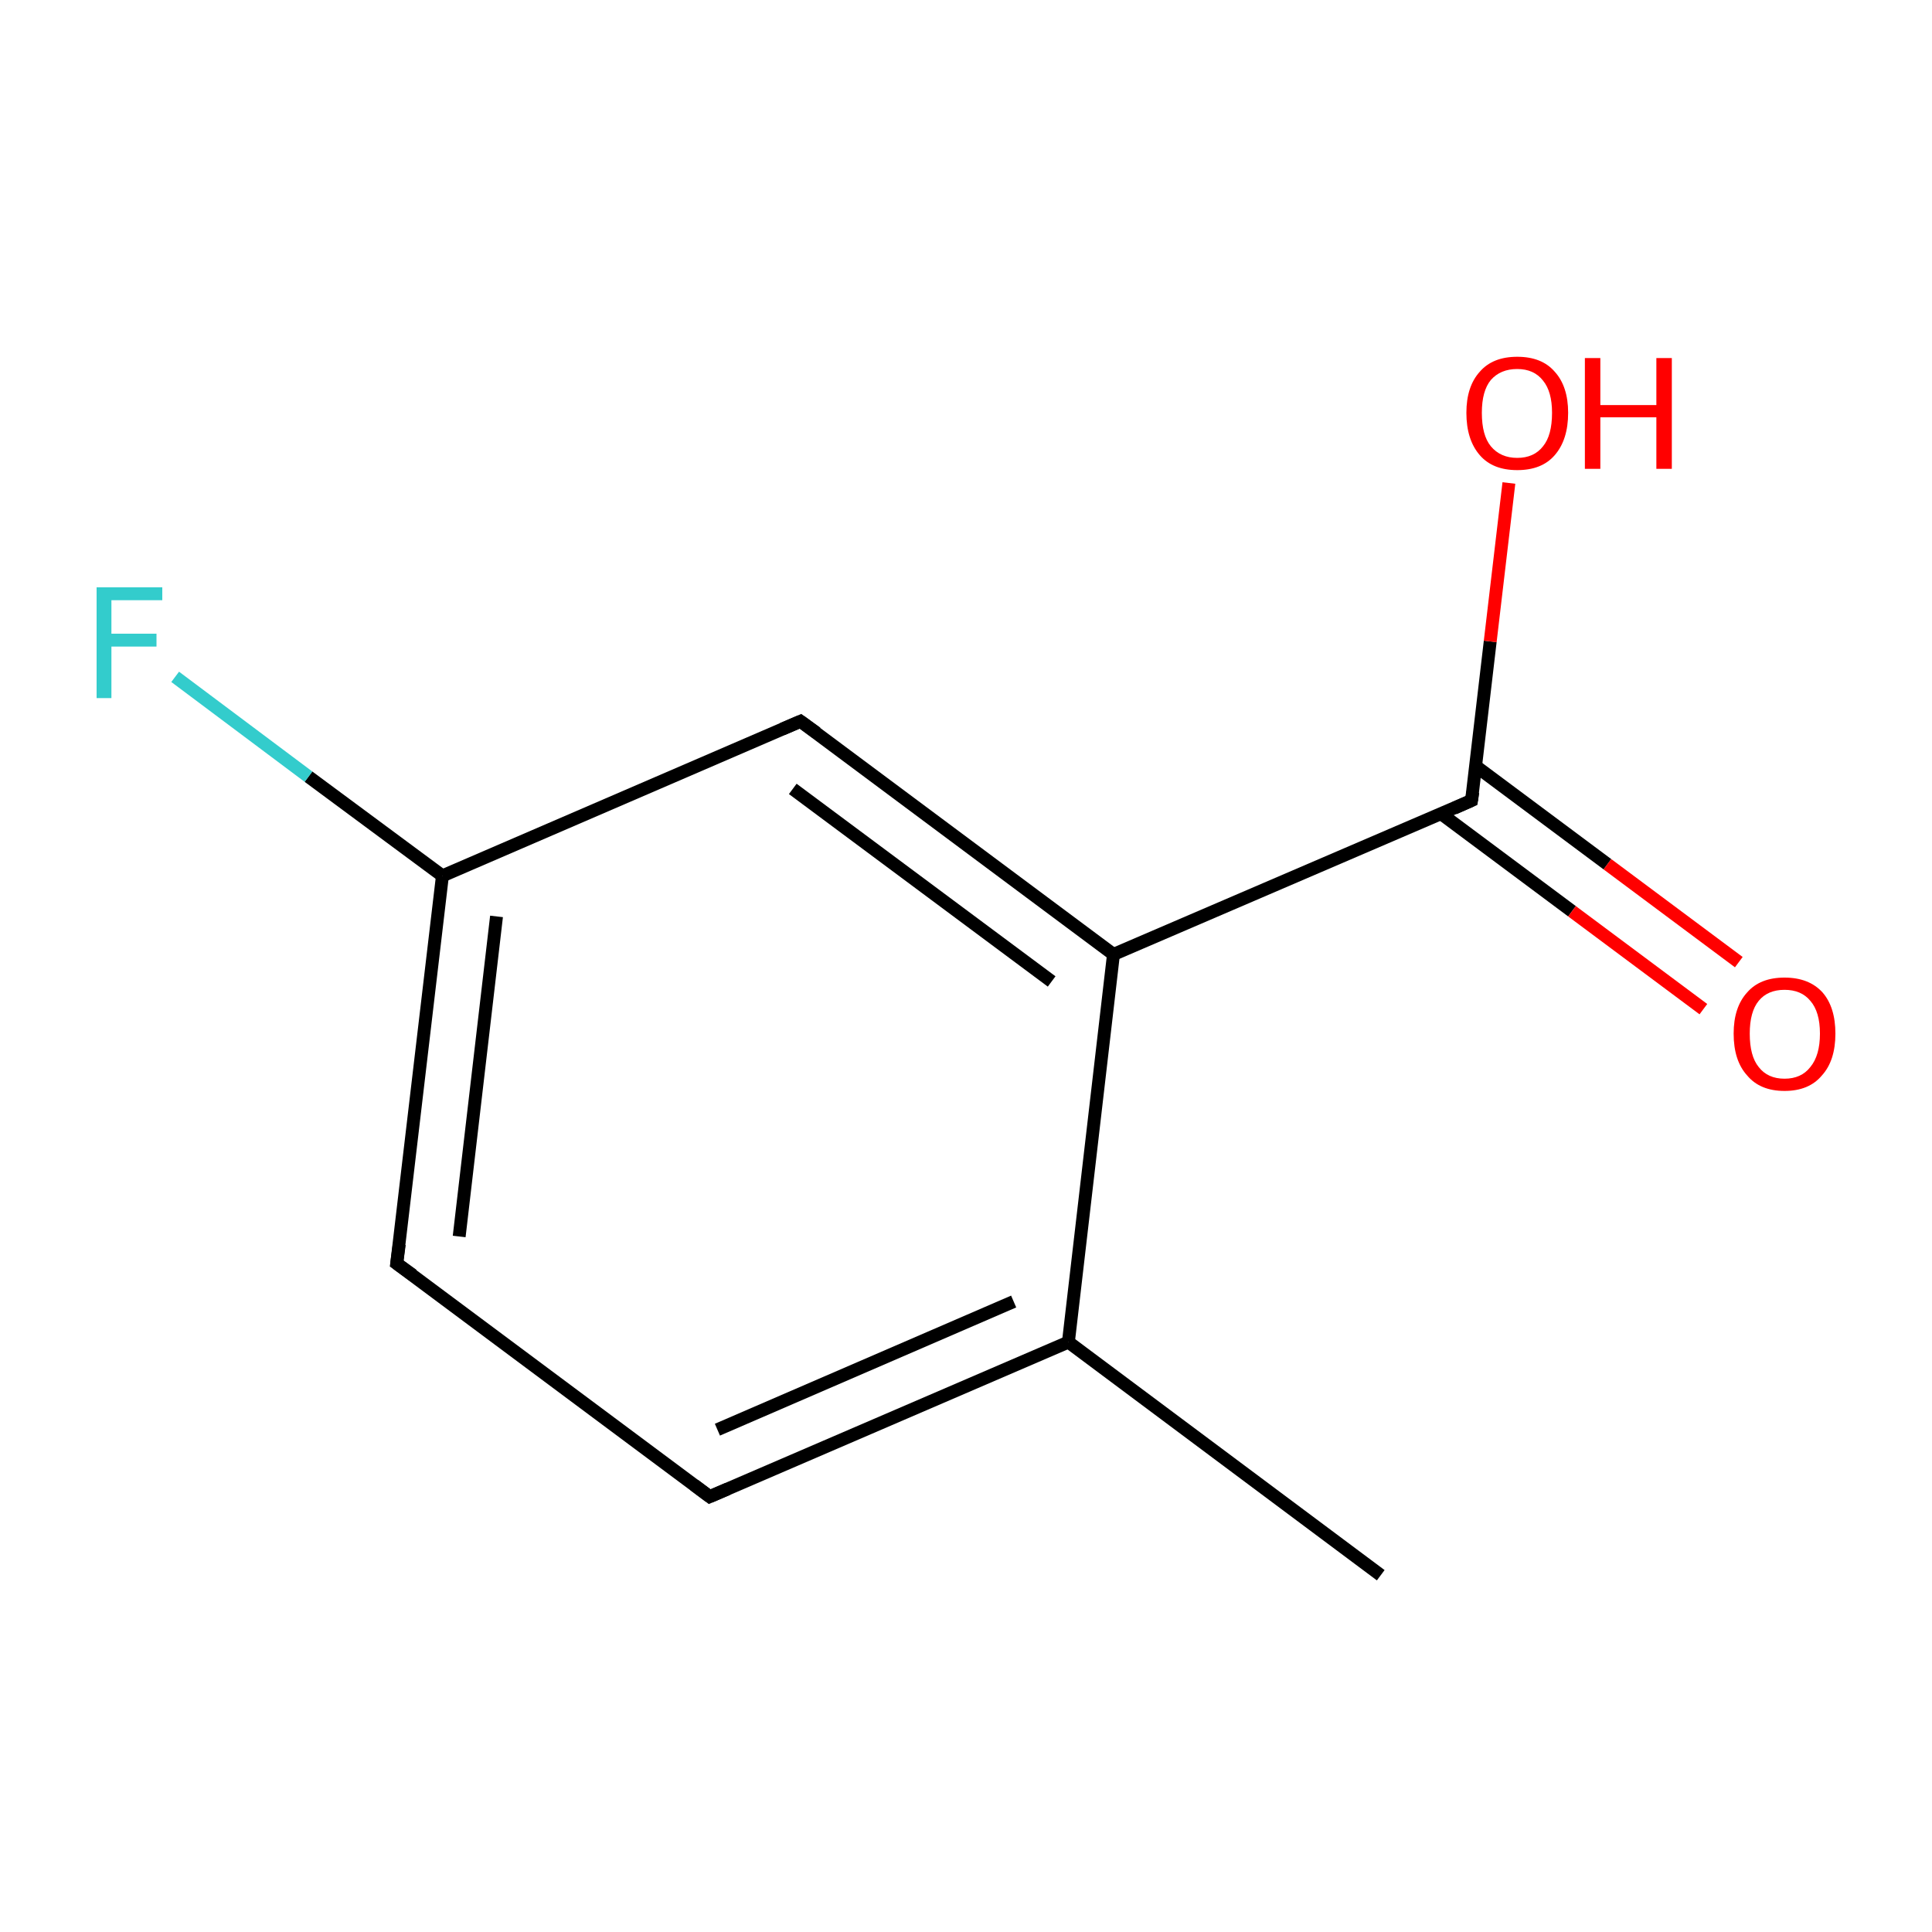 <?xml version='1.0' encoding='iso-8859-1'?>
<svg version='1.1' baseProfile='full'
              xmlns='http://www.w3.org/2000/svg'
                      xmlns:rdkit='http://www.rdkit.org/xml'
                      xmlns:xlink='http://www.w3.org/1999/xlink'
                  xml:space='preserve'
width='300px' height='300px' viewBox='0 0 300 300'>
<!-- END OF HEADER -->
<rect style='opacity:1.0;fill:#FFFFFF;stroke:none' width='300.0' height='300.0' x='0.0' y='0.0'> </rect>
<path class='bond-0 atom-0 atom-1' d='M 214.4,244.6 L 165.9,208.4' style='fill:none;fill-rule:evenodd;stroke:#000000;stroke-width:2.0px;stroke-linecap:butt;stroke-linejoin:miter;stroke-opacity:1' />
<path class='bond-1 atom-1 atom-2' d='M 165.9,208.4 L 110.2,232.4' style='fill:none;fill-rule:evenodd;stroke:#000000;stroke-width:2.0px;stroke-linecap:butt;stroke-linejoin:miter;stroke-opacity:1' />
<path class='bond-1 atom-1 atom-2' d='M 157.4,202.1 L 111.4,222.0' style='fill:none;fill-rule:evenodd;stroke:#000000;stroke-width:2.0px;stroke-linecap:butt;stroke-linejoin:miter;stroke-opacity:1' />
<path class='bond-2 atom-2 atom-3' d='M 110.2,232.4 L 61.6,196.2' style='fill:none;fill-rule:evenodd;stroke:#000000;stroke-width:2.0px;stroke-linecap:butt;stroke-linejoin:miter;stroke-opacity:1' />
<path class='bond-3 atom-3 atom-4' d='M 61.6,196.2 L 68.7,136.0' style='fill:none;fill-rule:evenodd;stroke:#000000;stroke-width:2.0px;stroke-linecap:butt;stroke-linejoin:miter;stroke-opacity:1' />
<path class='bond-3 atom-3 atom-4' d='M 71.3,192.0 L 77.1,142.3' style='fill:none;fill-rule:evenodd;stroke:#000000;stroke-width:2.0px;stroke-linecap:butt;stroke-linejoin:miter;stroke-opacity:1' />
<path class='bond-4 atom-4 atom-5' d='M 68.7,136.0 L 47.9,120.6' style='fill:none;fill-rule:evenodd;stroke:#000000;stroke-width:2.0px;stroke-linecap:butt;stroke-linejoin:miter;stroke-opacity:1' />
<path class='bond-4 atom-4 atom-5' d='M 47.9,120.6 L 27.2,105.1' style='fill:none;fill-rule:evenodd;stroke:#33CCCC;stroke-width:2.0px;stroke-linecap:butt;stroke-linejoin:miter;stroke-opacity:1' />
<path class='bond-5 atom-4 atom-6' d='M 68.7,136.0 L 124.3,112.0' style='fill:none;fill-rule:evenodd;stroke:#000000;stroke-width:2.0px;stroke-linecap:butt;stroke-linejoin:miter;stroke-opacity:1' />
<path class='bond-6 atom-6 atom-7' d='M 124.3,112.0 L 172.9,148.2' style='fill:none;fill-rule:evenodd;stroke:#000000;stroke-width:2.0px;stroke-linecap:butt;stroke-linejoin:miter;stroke-opacity:1' />
<path class='bond-6 atom-6 atom-7' d='M 123.1,122.5 L 163.3,152.4' style='fill:none;fill-rule:evenodd;stroke:#000000;stroke-width:2.0px;stroke-linecap:butt;stroke-linejoin:miter;stroke-opacity:1' />
<path class='bond-7 atom-7 atom-8' d='M 172.9,148.2 L 228.5,124.3' style='fill:none;fill-rule:evenodd;stroke:#000000;stroke-width:2.0px;stroke-linecap:butt;stroke-linejoin:miter;stroke-opacity:1' />
<path class='bond-8 atom-8 atom-9' d='M 223.7,126.3 L 244.1,141.5' style='fill:none;fill-rule:evenodd;stroke:#000000;stroke-width:2.0px;stroke-linecap:butt;stroke-linejoin:miter;stroke-opacity:1' />
<path class='bond-8 atom-8 atom-9' d='M 244.1,141.5 L 264.5,156.7' style='fill:none;fill-rule:evenodd;stroke:#FF0000;stroke-width:2.0px;stroke-linecap:butt;stroke-linejoin:miter;stroke-opacity:1' />
<path class='bond-8 atom-8 atom-9' d='M 229.2,119.0 L 249.6,134.2' style='fill:none;fill-rule:evenodd;stroke:#000000;stroke-width:2.0px;stroke-linecap:butt;stroke-linejoin:miter;stroke-opacity:1' />
<path class='bond-8 atom-8 atom-9' d='M 249.6,134.2 L 270.0,149.4' style='fill:none;fill-rule:evenodd;stroke:#FF0000;stroke-width:2.0px;stroke-linecap:butt;stroke-linejoin:miter;stroke-opacity:1' />
<path class='bond-9 atom-8 atom-10' d='M 228.5,124.3 L 231.4,99.6' style='fill:none;fill-rule:evenodd;stroke:#000000;stroke-width:2.0px;stroke-linecap:butt;stroke-linejoin:miter;stroke-opacity:1' />
<path class='bond-9 atom-8 atom-10' d='M 231.4,99.6 L 234.3,75.0' style='fill:none;fill-rule:evenodd;stroke:#FF0000;stroke-width:2.0px;stroke-linecap:butt;stroke-linejoin:miter;stroke-opacity:1' />
<path class='bond-10 atom-7 atom-1' d='M 172.9,148.2 L 165.9,208.4' style='fill:none;fill-rule:evenodd;stroke:#000000;stroke-width:2.0px;stroke-linecap:butt;stroke-linejoin:miter;stroke-opacity:1' />
<path d='M 113.0,231.2 L 110.2,232.4 L 107.8,230.6' style='fill:none;stroke:#000000;stroke-width:2.0px;stroke-linecap:butt;stroke-linejoin:miter;stroke-miterlimit:10;stroke-opacity:1;' />
<path d='M 64.1,198.0 L 61.6,196.2 L 62.0,193.2' style='fill:none;stroke:#000000;stroke-width:2.0px;stroke-linecap:butt;stroke-linejoin:miter;stroke-miterlimit:10;stroke-opacity:1;' />
<path d='M 121.5,113.2 L 124.3,112.0 L 126.8,113.8' style='fill:none;stroke:#000000;stroke-width:2.0px;stroke-linecap:butt;stroke-linejoin:miter;stroke-miterlimit:10;stroke-opacity:1;' />
<path d='M 225.8,125.5 L 228.5,124.3 L 228.7,123.0' style='fill:none;stroke:#000000;stroke-width:2.0px;stroke-linecap:butt;stroke-linejoin:miter;stroke-miterlimit:10;stroke-opacity:1;' />
<path class='atom-5' d='M 15.0 91.2
L 25.2 91.2
L 25.2 93.2
L 17.3 93.2
L 17.3 98.4
L 24.3 98.4
L 24.3 100.4
L 17.3 100.4
L 17.3 108.4
L 15.0 108.4
L 15.0 91.2
' fill='#33CCCC'/>
<path class='atom-9' d='M 269.2 160.5
Q 269.2 156.4, 271.3 154.1
Q 273.3 151.8, 277.1 151.8
Q 280.9 151.8, 283.0 154.1
Q 285.0 156.4, 285.0 160.5
Q 285.0 164.7, 282.9 167.0
Q 280.9 169.4, 277.1 169.4
Q 273.3 169.4, 271.3 167.0
Q 269.2 164.7, 269.2 160.5
M 277.1 167.5
Q 279.7 167.5, 281.1 165.7
Q 282.6 163.9, 282.6 160.5
Q 282.6 157.1, 281.1 155.4
Q 279.7 153.7, 277.1 153.7
Q 274.5 153.7, 273.1 155.4
Q 271.7 157.1, 271.7 160.5
Q 271.7 164.0, 273.1 165.7
Q 274.5 167.5, 277.1 167.5
' fill='#FF0000'/>
<path class='atom-10' d='M 227.7 64.1
Q 227.7 60.0, 229.8 57.7
Q 231.8 55.4, 235.6 55.4
Q 239.4 55.4, 241.4 57.7
Q 243.5 60.0, 243.5 64.1
Q 243.5 68.3, 241.4 70.7
Q 239.4 73.0, 235.6 73.0
Q 231.8 73.0, 229.8 70.7
Q 227.7 68.3, 227.7 64.1
M 235.6 71.1
Q 238.2 71.1, 239.6 69.3
Q 241.0 67.6, 241.0 64.1
Q 241.0 60.8, 239.6 59.1
Q 238.2 57.3, 235.6 57.3
Q 233.0 57.3, 231.5 59.0
Q 230.1 60.7, 230.1 64.1
Q 230.1 67.6, 231.5 69.3
Q 233.0 71.1, 235.6 71.1
' fill='#FF0000'/>
<path class='atom-10' d='M 246.1 55.6
L 248.5 55.6
L 248.5 62.9
L 257.2 62.9
L 257.2 55.6
L 259.6 55.6
L 259.6 72.8
L 257.2 72.8
L 257.2 64.8
L 248.5 64.8
L 248.5 72.8
L 246.1 72.8
L 246.1 55.6
' fill='#FF0000'/>
</svg>
